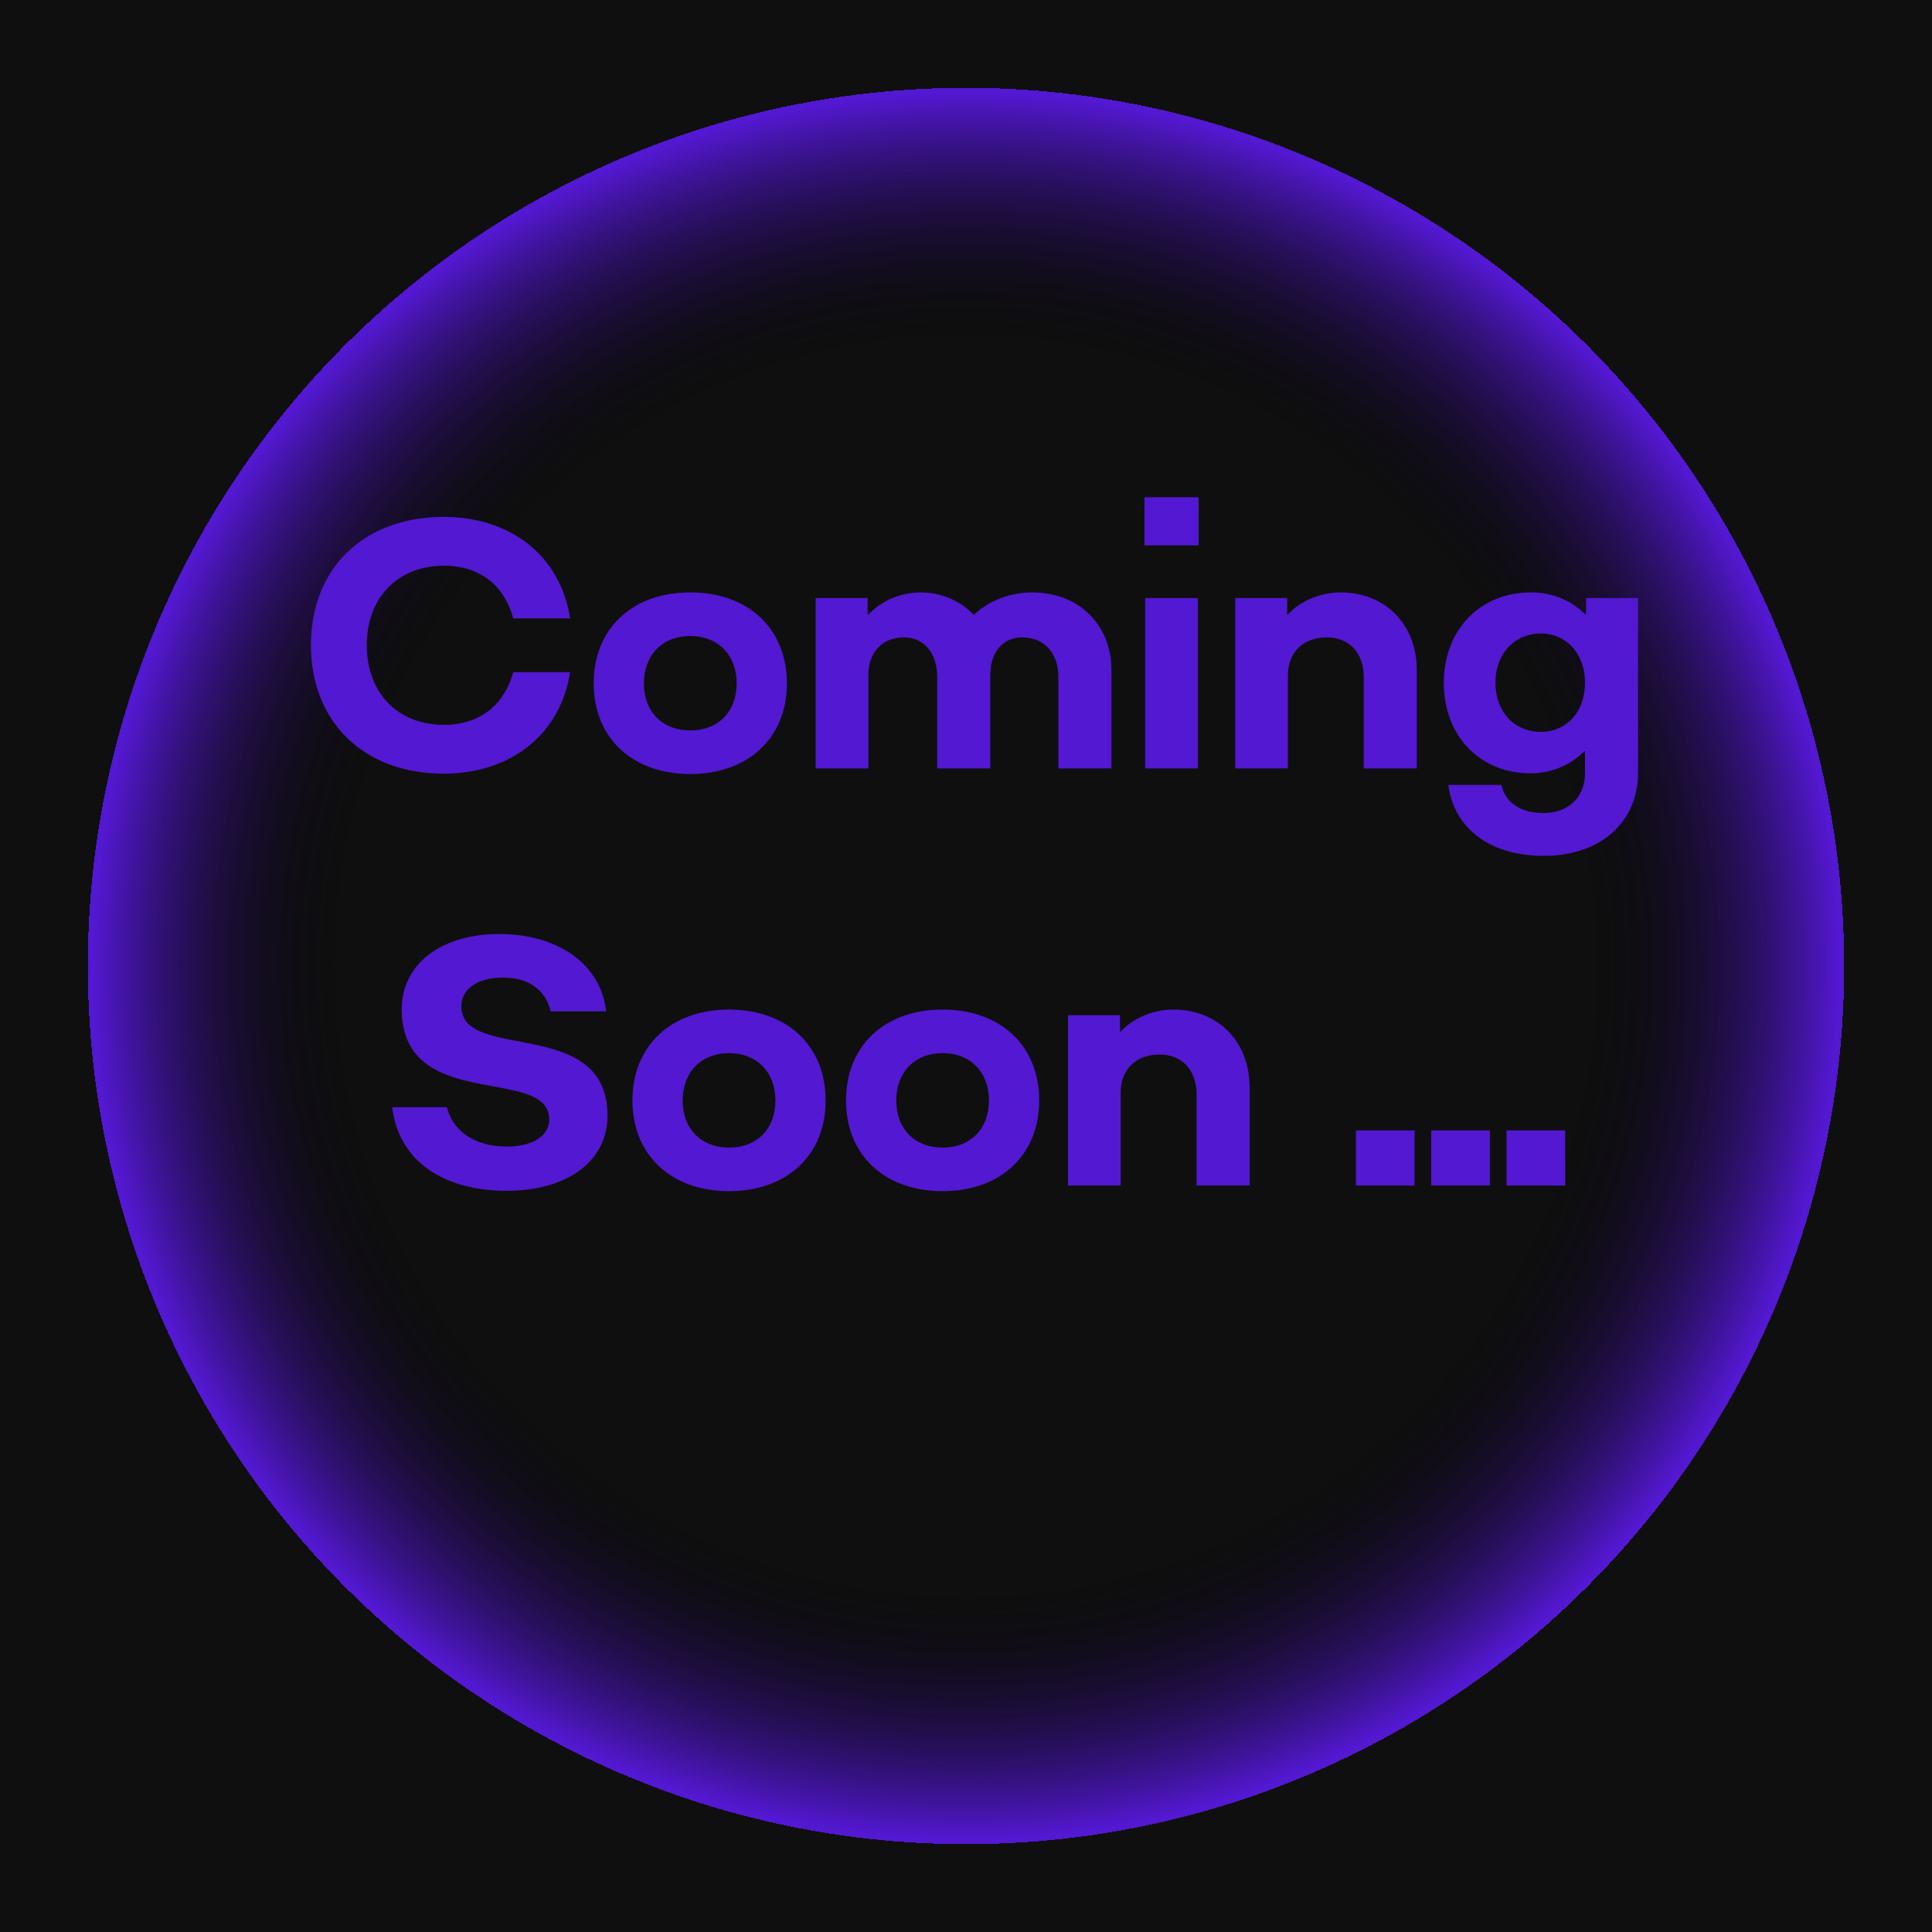 <svg width="88" height="88" viewBox="0 0 88 88" fill="none" xmlns="http://www.w3.org/2000/svg">
<rect width="88" height="88" fill="#1E1E1E"/>
<g id="MAIN" clip-path="url(#clip0_0_1)">
<rect width="1920" height="13283" transform="translate(-1580 -2191)" fill="white"/>
<rect id="Rectangle 53" x="-1580" y="-2191" width="1920" height="13604" fill="black"/>
<g id="Vector 11" filter="url(#filter0_f_0_1)">
<path d="M946.463 -358.262C381.725 -161.301 -453.133 -139.085 -587.039 5.299C-826.787 263.808 276.947 939.329 865.664 889.657C1418.09 843.047 3118.58 -904.988 2062.05 -902.717C1499.96 -901.509 1427.08 -525.885 946.463 -358.262Z" fill="#423D43"/>
</g>
<path id="Vector 10" opacity="0.35" d="M-2146.54 -523.262C-2711.27 -326.301 -3546.13 -304.085 -3680.04 -159.701C-3919.79 98.808 -2816.05 774.329 -2227.34 724.657C-1674.91 678.047 25.578 -1069.99 -1030.95 -1067.72C-1593.04 -1066.51 -1665.92 -690.885 -2146.54 -523.262Z" fill="#423D43"/>
<g id="Vector 12" opacity="0.35" filter="url(#filter2_f_0_1)">
<path d="M-652.537 954.738C-1217.27 1151.7 -2052.13 1173.92 -2186.04 1318.3C-2425.79 1576.81 -1322.05 2252.33 -733.336 2202.66C-180.907 2156.05 1519.58 408.012 463.05 410.283C-99.042 411.491 -171.917 787.115 -652.537 954.738Z" fill="#423D43"/>
</g>
<g id="Ellipse 41" filter="url(#filter3_f_0_1)">
<circle cx="591" cy="703" r="750" fill="#5318D1"/>
</g>
<rect id="Rectangle 82" x="-538" y="-40" width="570" height="722" rx="50" fill="#5318D1"/>
<rect id="Rectangle 83" x="-607" y="-20" width="708" height="682" rx="50" fill="#0F0F0F"/>
<g id="Group 63">
<g id="Ellipse 63" style="mix-blend-mode:screen" filter="url(#filter4_d_0_1)">
<circle cx="44" cy="40" r="40" fill="url(#paint0_radial_0_1)" shape-rendering="crispEdges"/>
</g>
<path id="Coming Soon ..." d="M20.226 33.016C21.89 33.016 22.978 32.072 23.378 30.616H25.97C25.522 33.464 23.25 35.24 20.21 35.24C16.578 35.24 14.162 32.888 14.162 29.384C14.162 25.88 16.578 23.544 20.21 23.544C23.25 23.544 25.522 25.304 25.97 28.168H23.378C22.978 26.696 21.89 25.768 20.226 25.768C18.114 25.768 16.706 27.224 16.706 29.384C16.706 31.56 18.114 33.016 20.226 33.016ZM31.442 35.256C28.802 35.256 27.041 33.608 27.041 31.128C27.041 28.632 28.802 26.984 31.442 26.984C34.081 26.984 35.842 28.632 35.842 31.128C35.842 33.608 34.081 35.256 31.442 35.256ZM31.442 33.272C32.706 33.272 33.553 32.424 33.553 31.128C33.553 29.832 32.706 28.968 31.442 28.968C30.177 28.968 29.329 29.832 29.329 31.128C29.329 32.424 30.177 33.272 31.442 33.272ZM37.152 35V27.24H39.52V27.992H39.552C40.208 27.304 41.088 26.984 41.952 26.984C42.864 26.984 43.76 27.368 44.352 28.008C45.088 27.32 46.064 26.984 47.024 26.984C49.12 26.984 50.624 28.44 50.624 30.52V35H48.208V30.84C48.208 29.752 47.568 29.032 46.56 29.032C45.68 29.032 45.104 29.704 45.104 30.76V35H42.688V30.84C42.688 29.752 42.096 29.032 41.168 29.032C40.192 29.032 39.552 29.704 39.552 30.76V35H37.152ZM52.129 24.84V22.648H54.593V24.84H52.129ZM52.16 35V27.24H54.56V35H52.16ZM56.262 35V27.24H58.63V27.992H58.662C59.254 27.336 60.198 26.984 61.062 26.984C63.094 26.984 64.534 28.44 64.534 30.52V35H62.118V30.84C62.118 29.752 61.462 29.032 60.438 29.032C59.366 29.032 58.662 29.704 58.662 30.76V35H56.262ZM72.243 27.24H74.611V35.192C74.611 37.464 72.883 38.984 70.323 38.984C67.795 38.984 66.211 37.672 65.971 35.752H68.387C68.547 36.52 69.219 37.032 70.307 37.032C71.443 37.032 72.195 36.312 72.195 35.208V34.216H72.163C71.507 34.888 70.611 35.224 69.715 35.224C67.395 35.224 65.763 33.512 65.763 31.096C65.763 28.696 67.411 26.984 69.731 26.984C70.691 26.984 71.539 27.32 72.195 27.976H72.243V27.24ZM70.179 33.336C71.363 33.336 72.195 32.424 72.195 31.096C72.195 29.784 71.363 28.856 70.179 28.856C68.979 28.856 68.115 29.784 68.115 31.096C68.115 32.424 68.979 33.336 70.179 33.336ZM23.079 54.24C20.087 54.24 18.135 52.784 17.863 50.432H20.359C20.583 51.408 21.495 52.224 23.095 52.224C24.263 52.224 25.031 51.728 25.015 50.976C24.983 48.528 18.359 50.688 18.295 46.016C18.279 43.936 20.055 42.544 22.743 42.544C25.431 42.544 27.383 43.936 27.607 46.064H25.079C24.887 45.2 24.199 44.528 22.903 44.528C21.767 44.528 20.999 45.04 21.015 45.856C21.047 48.384 27.623 46.272 27.671 50.768C27.703 52.864 25.863 54.24 23.079 54.24ZM33.207 54.256C30.567 54.256 28.807 52.608 28.807 50.128C28.807 47.632 30.567 45.984 33.207 45.984C35.847 45.984 37.607 47.632 37.607 50.128C37.607 52.608 35.847 54.256 33.207 54.256ZM33.207 52.272C34.471 52.272 35.319 51.424 35.319 50.128C35.319 48.832 34.471 47.968 33.207 47.968C31.943 47.968 31.095 48.832 31.095 50.128C31.095 51.424 31.943 52.272 33.207 52.272ZM42.934 54.256C40.294 54.256 38.534 52.608 38.534 50.128C38.534 47.632 40.294 45.984 42.934 45.984C45.574 45.984 47.334 47.632 47.334 50.128C47.334 52.608 45.574 54.256 42.934 54.256ZM42.934 52.272C44.198 52.272 45.046 51.424 45.046 50.128C45.046 48.832 44.198 47.968 42.934 47.968C41.67 47.968 40.822 48.832 40.822 50.128C40.822 51.424 41.67 52.272 42.934 52.272ZM48.645 54V46.24H51.013V46.992H51.045C51.637 46.336 52.581 45.984 53.445 45.984C55.477 45.984 56.917 47.44 56.917 49.52V54H54.501V49.84C54.501 48.752 53.845 48.032 52.821 48.032C51.749 48.032 51.045 48.704 51.045 49.76V54H48.645ZM61.759 51.488H64.431V54H61.759V51.488ZM65.189 51.488H67.861V54H65.189V51.488ZM68.619 51.488H71.291V54H68.619V51.488Z" fill="#5318D1"/>
</g>
</g>
<defs>
<filter id="filter0_f_0_1" x="-1020.59" y="-1302.72" width="3821.63" height="2594.98" filterUnits="userSpaceOnUse" color-interpolation-filters="sRGB">
<feFlood flood-opacity="0" result="BackgroundImageFix"/>
<feBlend mode="normal" in="SourceGraphic" in2="BackgroundImageFix" result="shape"/>
<feGaussianBlur stdDeviation="200" result="effect1_foregroundBlur_0_1"/>
</filter>
<filter id="filter2_f_0_1" x="-2619.59" y="10.281" width="3821.63" height="2594.98" filterUnits="userSpaceOnUse" color-interpolation-filters="sRGB">
<feFlood flood-opacity="0" result="BackgroundImageFix"/>
<feBlend mode="normal" in="SourceGraphic" in2="BackgroundImageFix" result="shape"/>
<feGaussianBlur stdDeviation="200" result="effect1_foregroundBlur_0_1"/>
</filter>
<filter id="filter3_f_0_1" x="-659" y="-547" width="2500" height="2500" filterUnits="userSpaceOnUse" color-interpolation-filters="sRGB">
<feFlood flood-opacity="0" result="BackgroundImageFix"/>
<feBlend mode="normal" in="SourceGraphic" in2="BackgroundImageFix" result="shape"/>
<feGaussianBlur stdDeviation="250" result="effect1_foregroundBlur_0_1"/>
</filter>
<filter id="filter4_d_0_1" x="0" y="0" width="88" height="88" filterUnits="userSpaceOnUse" color-interpolation-filters="sRGB">
<feFlood flood-opacity="0" result="BackgroundImageFix"/>
<feColorMatrix in="SourceAlpha" type="matrix" values="0 0 0 0 0 0 0 0 0 0 0 0 0 0 0 0 0 0 127 0" result="hardAlpha"/>
<feOffset dy="4"/>
<feGaussianBlur stdDeviation="2"/>
<feComposite in2="hardAlpha" operator="out"/>
<feColorMatrix type="matrix" values="0 0 0 0 0 0 0 0 0 0 0 0 0 0 0 0 0 0 0.25 0"/>
<feBlend mode="normal" in2="BackgroundImageFix" result="effect1_dropShadow_0_1"/>
<feBlend mode="normal" in="SourceGraphic" in2="effect1_dropShadow_0_1" result="shape"/>
</filter>
<radialGradient id="paint0_radial_0_1" cx="0" cy="0" r="1" gradientUnits="userSpaceOnUse" gradientTransform="translate(44 40) rotate(90) scale(40)">
<stop stop-opacity="0"/>
<stop offset="0.714" stop-opacity="0"/>
<stop offset="1" stop-color="#5318D1"/>
</radialGradient>
<clipPath id="clip0_0_1">
<rect width="1920" height="13283" fill="white" transform="translate(-1580 -2191)"/>
</clipPath>
</defs>
</svg>
